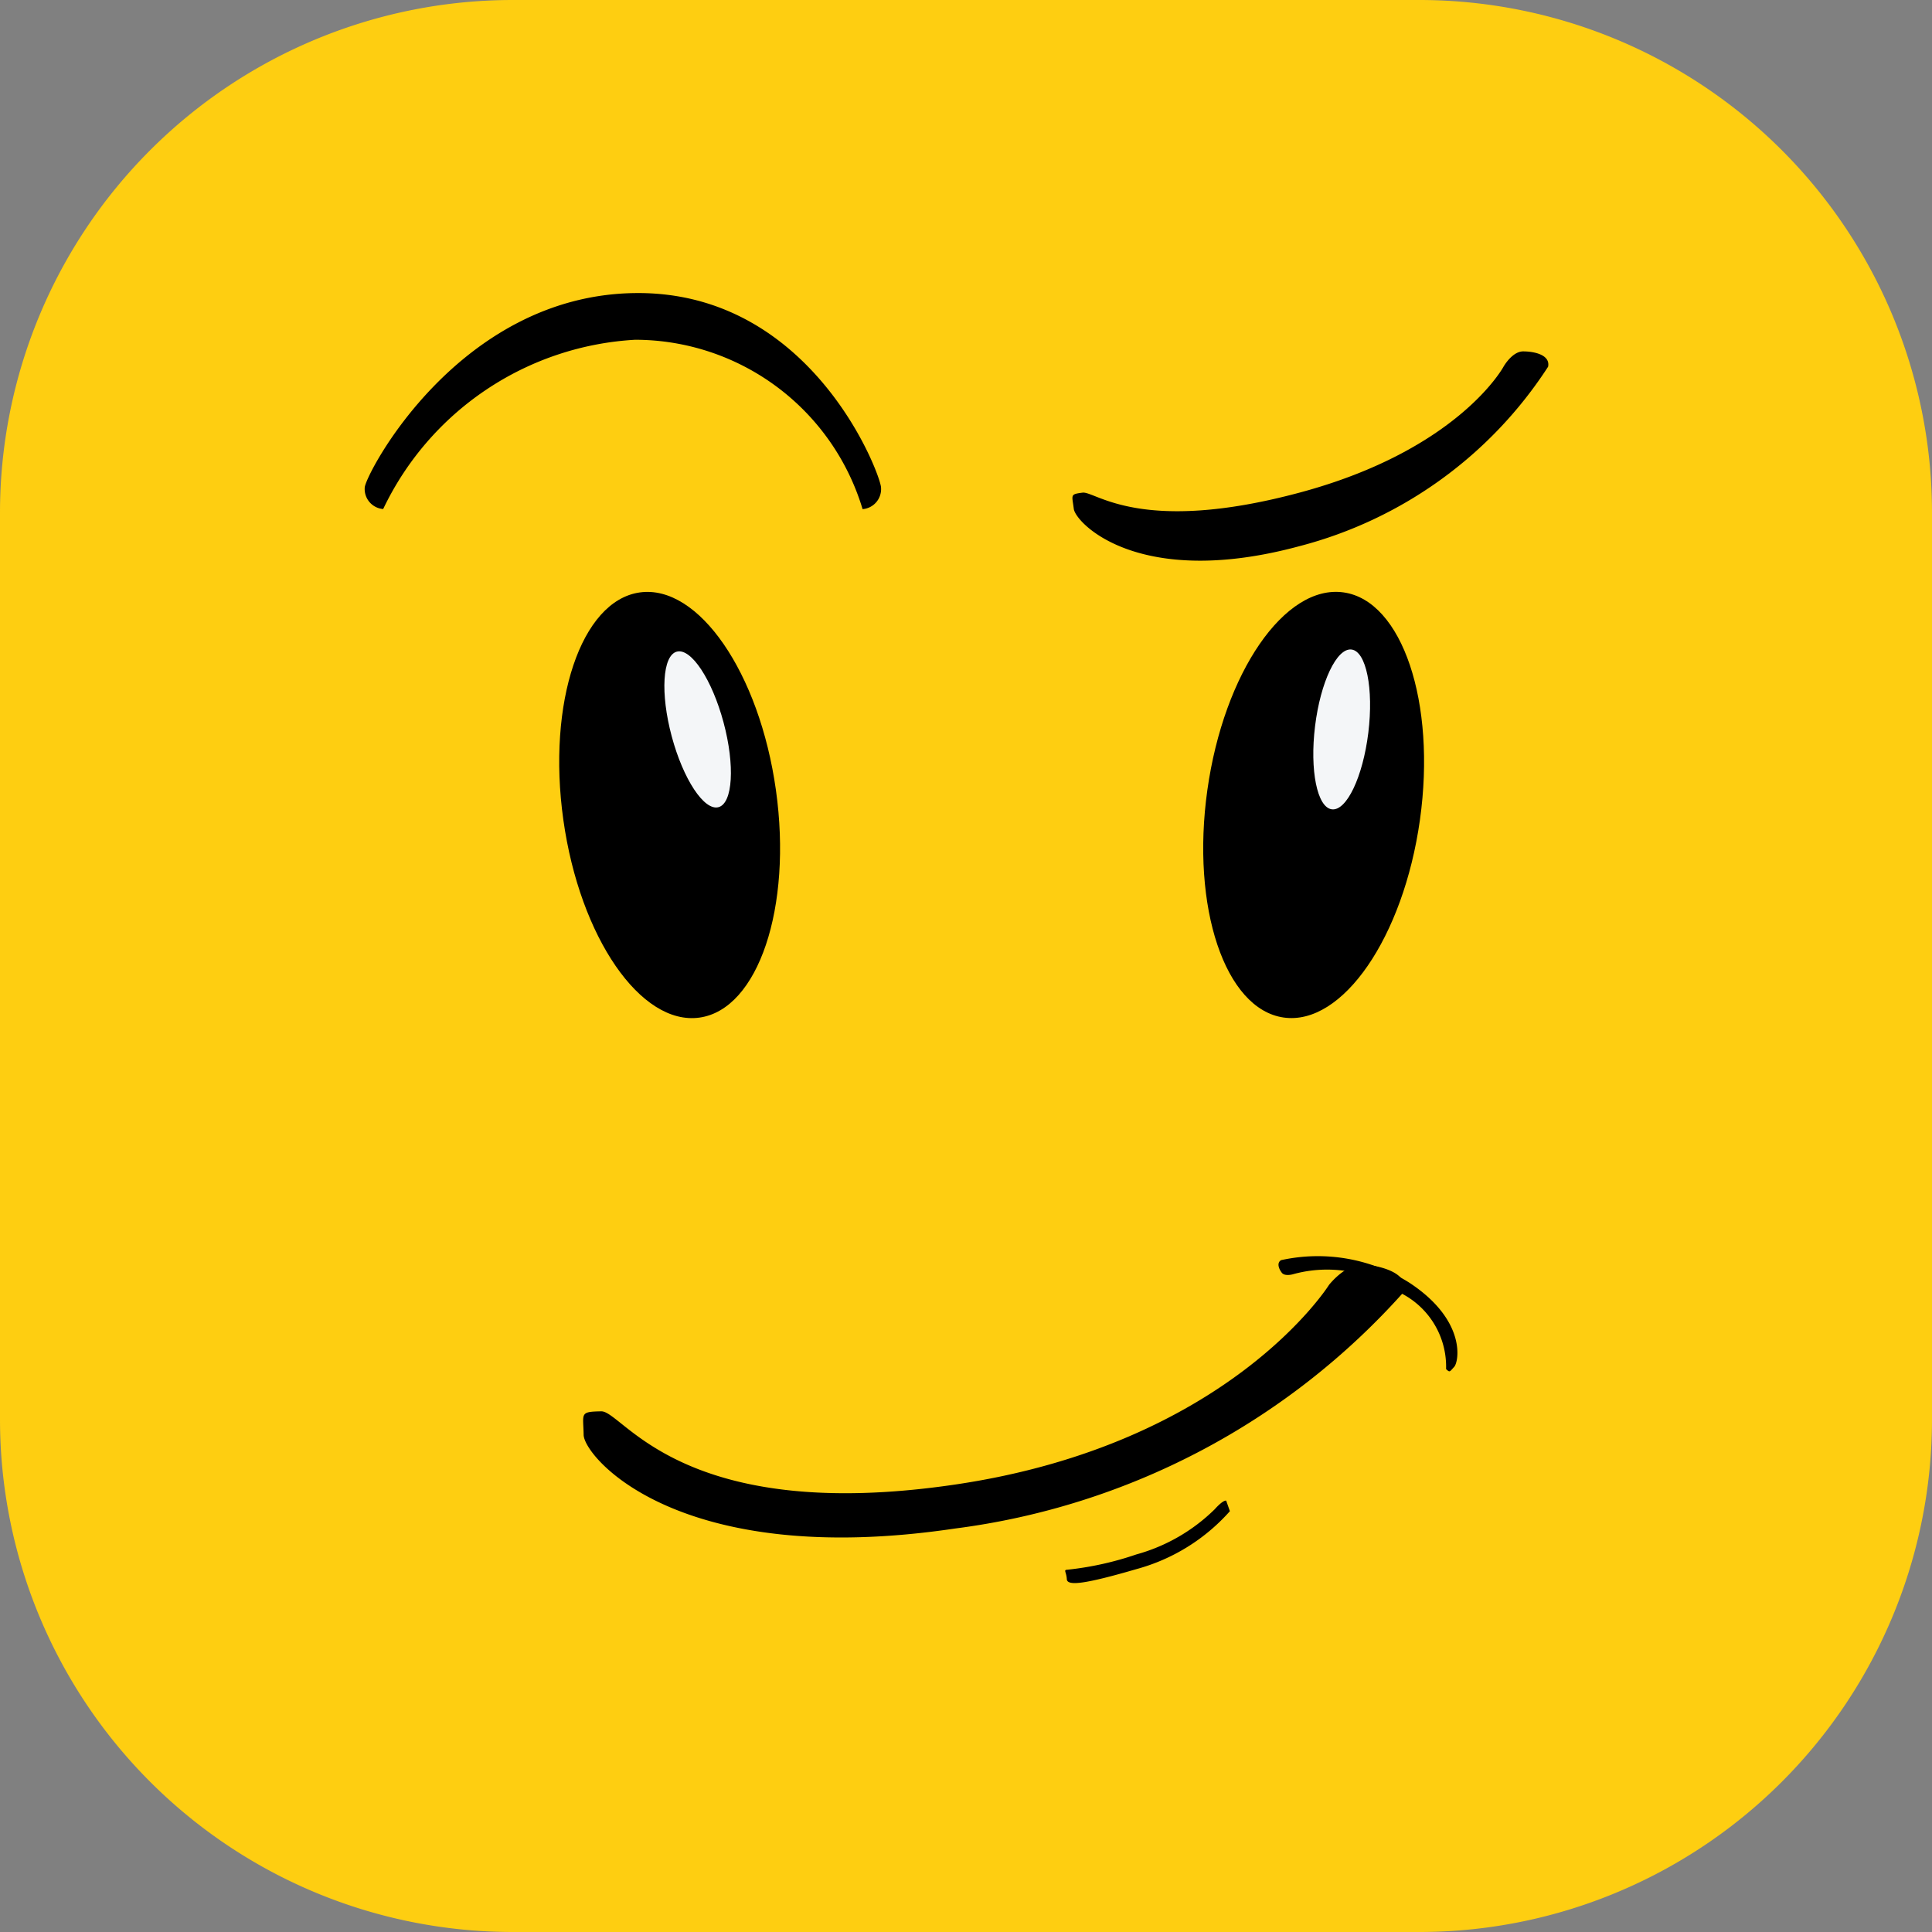 <svg xmlns="http://www.w3.org/2000/svg" width="36" height="36" viewBox="0 0 36 36">
  <rect x="0" y="0" width="36" height="36" fill="#808080" stroke="none"/>
  <g id="Group_47529" data-name="Group 47529" transform="translate(7011.5 -11079)">
    <path id="Path_559916" data-name="Path 559916" d="M61.446,237H44.554A9.554,9.554,0,0,1,35,227.446V210.554A9.554,9.554,0,0,1,44.554,201H61.446A9.554,9.554,0,0,1,71,210.554v16.892A9.554,9.554,0,0,1,61.446,237Z" transform="translate(-7046.5 10878)" fill="#fece11"/>
    <ellipse id="Ellipse_4077" data-name="Ellipse 4077" cx="2" cy="4" rx="2" ry="4" transform="translate(-6988.446 11089.76) rotate(8)"/>
    <ellipse id="Ellipse_4078" data-name="Ellipse 4078" cx="2" cy="4" rx="2" ry="4" transform="translate(-6996.485 11097.683) rotate(172)"/>
    <ellipse id="Ellipse_4079" data-name="Ellipse 4079" cx="0.5" cy="1.5" rx="0.5" ry="1.5" transform="matrix(-0.966, 0.259, -0.259, -0.966, -6997.629, 11093.911)" fill="#f4f6f8"/>
    <ellipse id="Ellipse_4080" data-name="Ellipse 4080" cx="0.5" cy="1.5" rx="0.5" ry="1.5" transform="translate(-6986.813 11091.042) rotate(7)" fill="#f4f6f8"/>
    <path id="Path_566054" data-name="Path 566054" d="M5.039-4.054C8.348-4.094,9.621-.648,9.621-.428a.374.374,0,0,1-.344.4A4.43,4.43,0,0,0,5.039-3.184,5.547,5.547,0,0,0,.344-.03.374.374,0,0,1,0-.428C0-.648,1.729-4.015,5.039-4.054Z" transform="translate(-7004.704 11088.515)"/>
    <path id="Path_566055" data-name="Path 566055" d="M5.976.944A7.879,7.879,0,0,0,10.981-1.81c.071-.214-.219-.314-.425-.34s-.4.239-.4.239S9.138-.474,6.1-.046,2.328-.538,2.086-.538s-.2.018-.2.28S2.9,1.384,5.976.944Z" transform="translate(-6993.332 11088.968) rotate(-7)"/>
    <path id="Path_566056" data-name="Path 566056" d="M8.777,2.639a13.506,13.506,0,0,0,8.432-4.262c.12-.331-.369-.487-.716-.526s-.673.369-.673.369-1.906,2.934-7.029,3.6S2.632.344,2.224.344s-.336.028-.336.433S3.6,3.319,8.777,2.639Z" transform="matrix(1, -0.017, 0.017, 1, -7002.526, 11104.992)"/>
    <path id="Path_566064" data-name="Path 566064" d="M3.557-.663A3.187,3.187,0,0,0,5.6-1.987c.029-.1-.09-.151-.174-.163s-.163.115-.163.115A2.368,2.368,0,0,1,3.561-.918a1.535,1.535,0,0,1-1.594-.457c-.1,0-.082.009-.082.134S2.3-.452,3.557-.663Z" transform="translate(-6982.178 11104.847) rotate(-137)"/>
    <path id="Path_566057" data-name="Path 566057" d="M3.175-.676a3.58,3.58,0,0,0,1.787-.985l-.059-.2c-.065-.013-.22.148-.22.148a3.353,3.353,0,0,1-1.505.766,5.864,5.864,0,0,1-1.3.217c-.076,0-.017.04-.017.175S2.207-.448,3.175-.676Z" transform="translate(-6993.451 11109.077) rotate(-3)"/>
  </g>
</svg>
